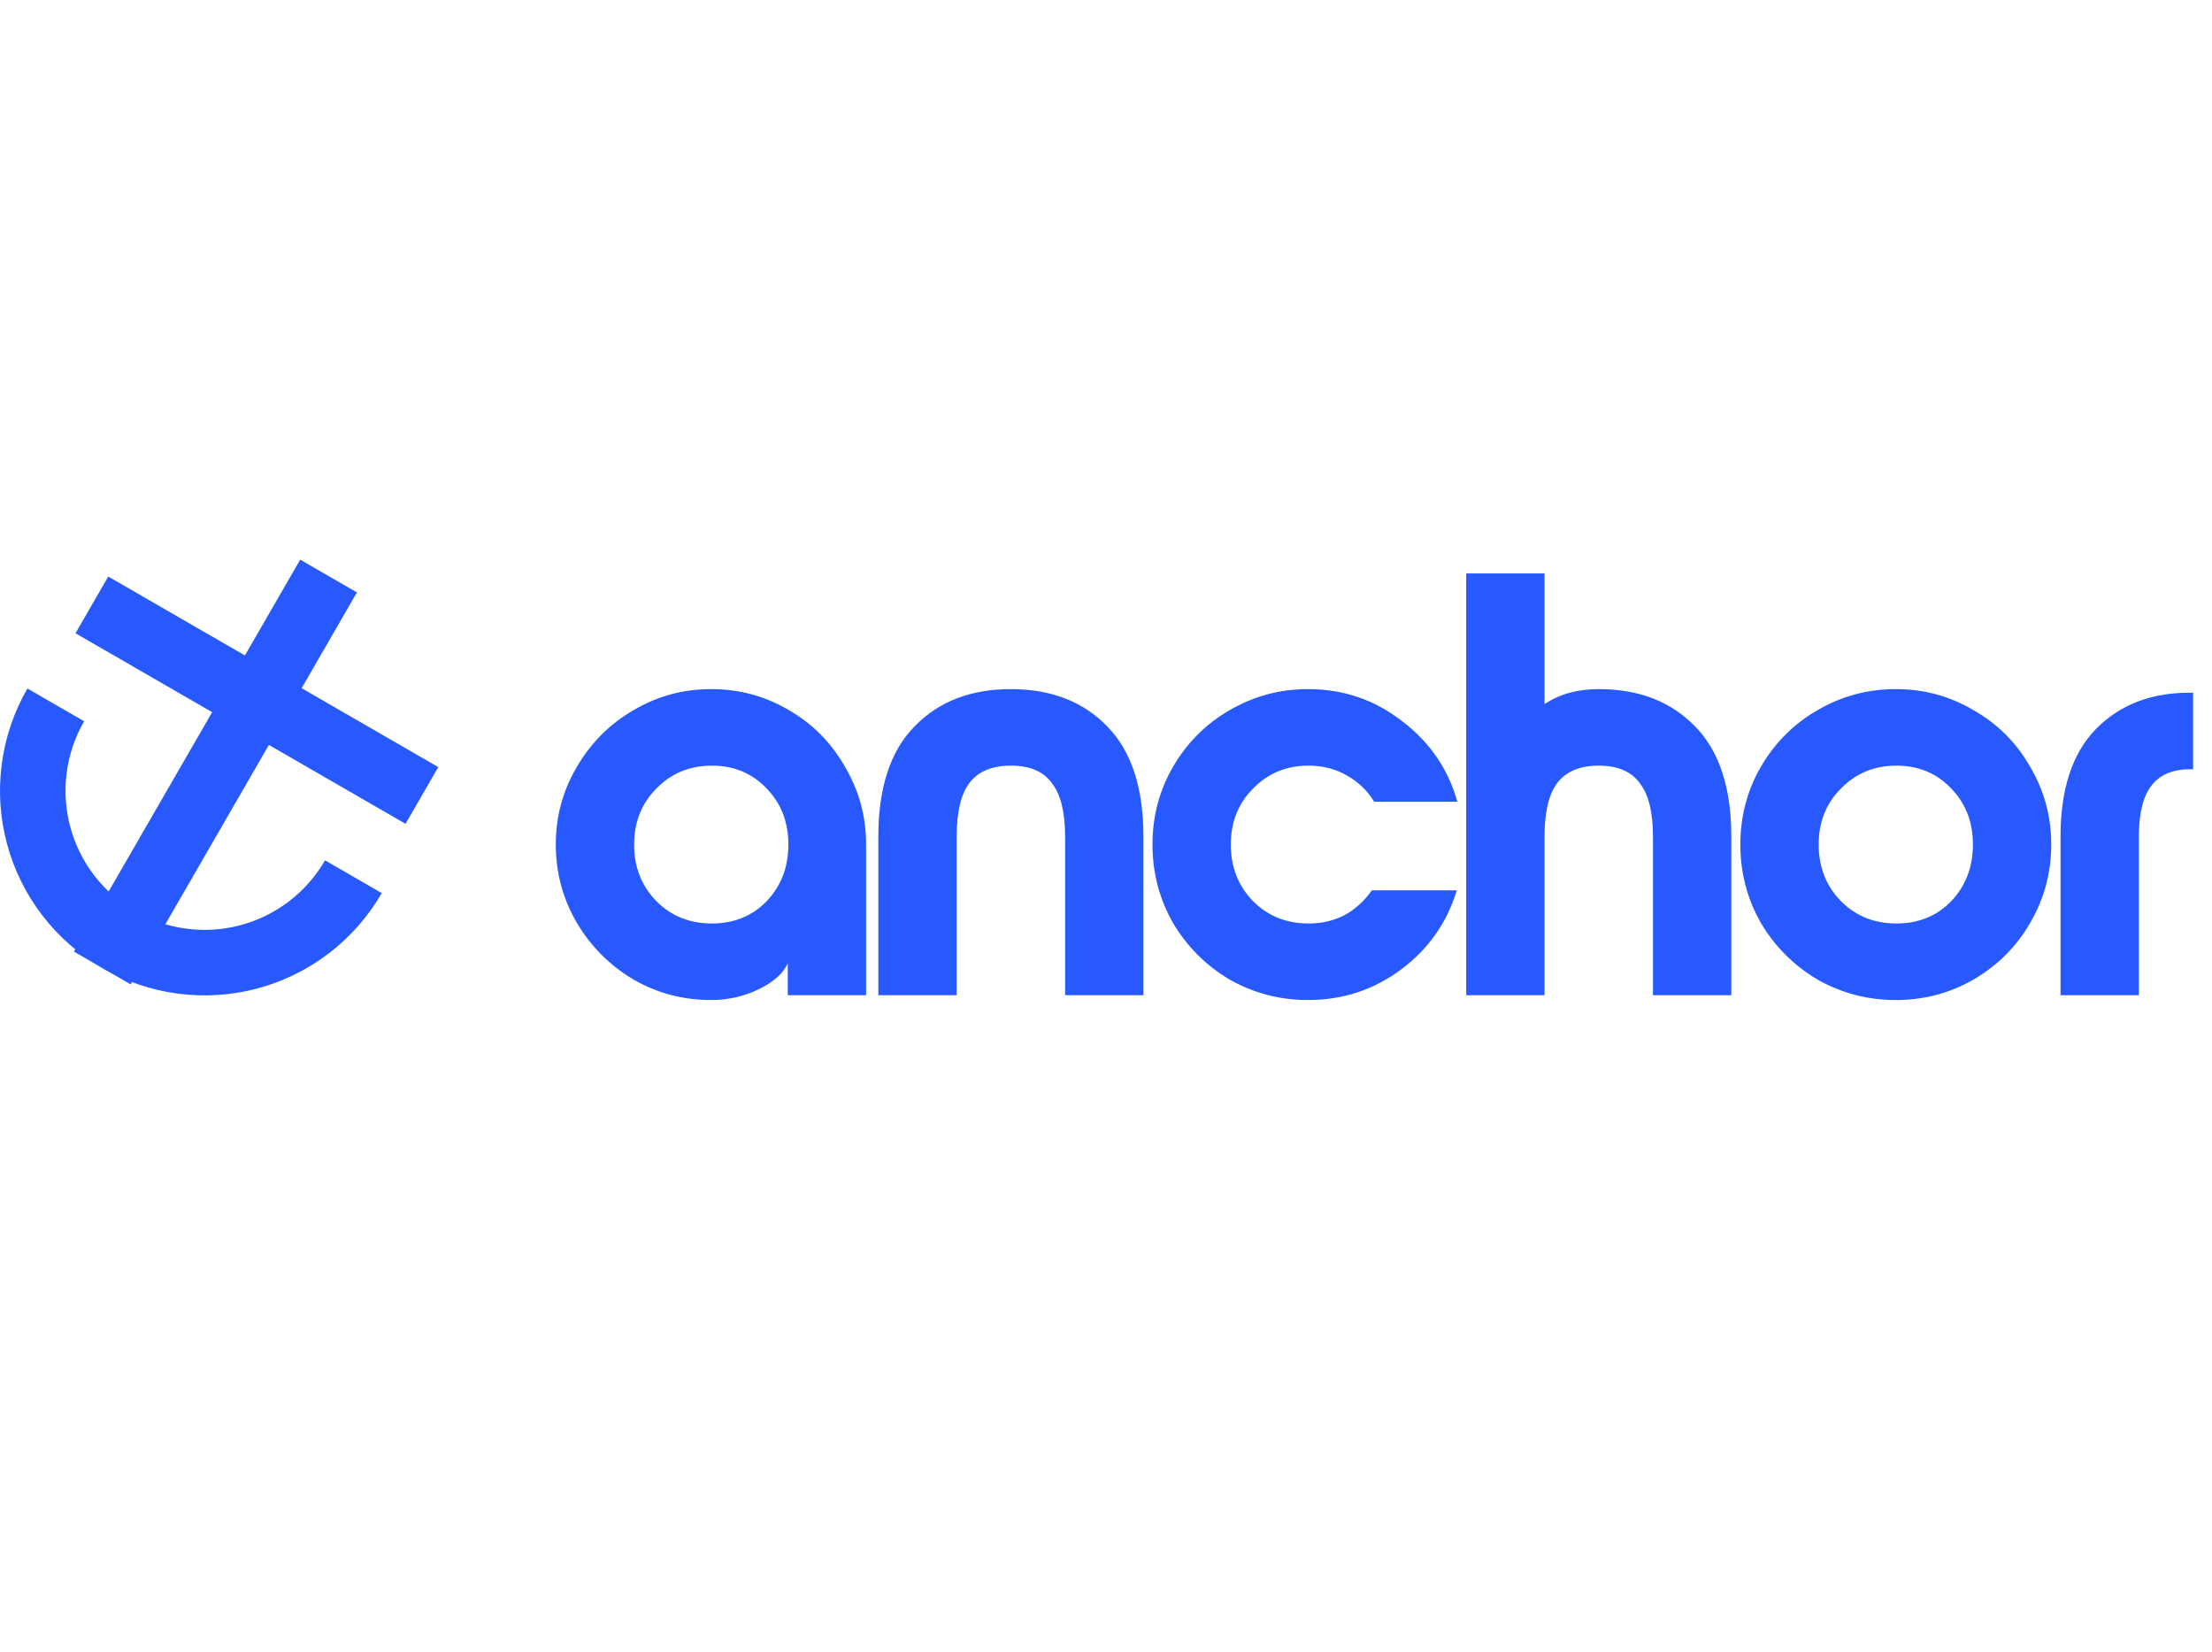 <svg width="2245" height="1677" viewBox="0 0 2245 1677" fill="none" xmlns="http://www.w3.org/2000/svg">
<path d="M721.851 1014.89C693.314 1014.89 667.019 1007.96 642.966 994.101C618.913 979.832 599.752 960.671 585.483 936.618C571.214 912.157 564.08 885.658 564.08 857.121C564.08 828.583 571.214 802.288 585.483 778.235C599.752 753.774 618.913 734.613 642.966 720.752C667.019 706.484 693.314 699.349 721.851 699.349C750.389 699.349 776.684 706.484 800.737 720.752C824.79 734.613 843.747 753.774 857.608 778.235C871.877 802.288 879.011 828.583 879.011 857.121V1010H799.514V977.59C795.03 987.782 785.245 996.547 770.161 1003.88C755.077 1011.22 738.974 1014.89 721.851 1014.89ZM722.463 937.229C744.885 937.229 763.435 929.687 778.111 914.603C792.787 899.112 800.126 879.951 800.126 857.121C800.126 834.291 792.787 815.334 778.111 800.25C763.435 784.758 744.885 777.012 722.463 777.012C700.041 777.012 681.287 784.758 666.203 800.25C651.119 815.334 643.577 834.291 643.577 857.121C643.577 879.951 651.119 899.112 666.203 914.603C681.287 929.687 700.041 937.229 722.463 937.229ZM1160.5 849.171V1010H1081V849.171C1081 824.303 1076.52 806.161 1067.55 794.746C1058.99 782.923 1045.13 777.012 1025.97 777.012C1006.81 777.012 992.741 782.923 983.772 794.746C975.21 806.161 970.93 824.303 970.93 849.171V1010H891.433V849.171C891.433 799.434 903.663 762.132 928.124 737.263C952.584 711.987 985.199 699.349 1025.97 699.349C1066.73 699.349 1099.35 711.987 1123.81 737.263C1148.27 762.132 1160.5 799.434 1160.5 849.171ZM1327.44 1014.89C1298.91 1014.89 1272.41 1007.96 1247.95 994.101C1223.89 979.832 1204.73 960.671 1190.46 936.618C1176.6 912.157 1169.67 885.658 1169.67 857.121C1169.67 828.583 1176.6 802.288 1190.46 778.235C1204.73 753.774 1223.89 734.613 1247.95 720.752C1272.41 706.484 1298.91 699.349 1327.44 699.349C1363.32 699.349 1395.12 710.153 1422.84 731.76C1450.97 752.959 1469.72 780.273 1479.1 813.703H1394.71C1387.78 802.288 1378.4 793.319 1366.58 786.796C1355.17 780.273 1342.32 777.012 1328.06 777.012C1305.63 777.012 1286.88 784.758 1271.8 800.25C1256.71 815.334 1249.17 834.291 1249.17 857.121C1249.17 879.951 1256.71 899.112 1271.8 914.603C1286.88 929.687 1305.63 937.229 1328.06 937.229C1341.51 937.229 1353.74 934.376 1364.75 928.668C1375.75 922.553 1384.93 914.196 1392.27 903.596H1478.49C1468.7 936.21 1449.95 962.913 1422.23 983.705C1394.51 1004.5 1362.91 1014.89 1327.44 1014.89ZM1622.6 699.349C1663.37 699.349 1695.98 711.987 1720.44 737.263C1744.91 762.132 1757.14 799.434 1757.14 849.171V1010H1677.64V849.171C1677.64 824.303 1673.15 806.161 1664.18 794.746C1655.62 782.923 1641.76 777.012 1622.6 777.012C1603.44 777.012 1589.38 782.923 1580.41 794.746C1571.85 806.161 1567.57 824.303 1567.57 849.171V1010H1488.07V581.938H1567.57V714.637C1582.65 704.445 1600.99 699.349 1622.6 699.349ZM1924.08 699.349C1952.62 699.349 1978.91 706.484 2002.97 720.752C2027.43 734.613 2046.59 753.774 2060.45 778.235C2074.72 802.288 2081.85 828.583 2081.85 857.121C2081.85 885.658 2074.72 912.157 2060.45 936.618C2046.59 960.671 2027.43 979.832 2002.97 994.101C1978.91 1007.96 1952.62 1014.89 1924.08 1014.89C1895.54 1014.89 1869.04 1007.96 1844.58 994.101C1820.53 979.832 1801.37 960.671 1787.1 936.618C1773.24 912.157 1766.31 885.658 1766.31 857.121C1766.31 828.583 1773.24 802.288 1787.1 778.235C1801.37 753.774 1820.53 734.613 1844.58 720.752C1869.04 706.484 1895.54 699.349 1924.08 699.349ZM1924.69 777.012C1902.27 777.012 1883.52 784.758 1868.43 800.25C1853.35 815.334 1845.81 834.291 1845.81 857.121C1845.81 879.951 1853.35 899.112 1868.43 914.603C1883.52 929.687 1902.27 937.229 1924.69 937.229C1947.11 937.229 1965.66 929.687 1980.34 914.603C1995.02 899.112 2002.35 879.951 2002.35 857.121C2002.35 834.291 1995.02 815.334 1980.34 800.25C1965.66 784.758 1947.11 777.012 1924.69 777.012ZM2091.27 849.171C2091.27 800.657 2103.3 764.17 2127.35 739.709C2151.4 715.249 2183 703.018 2222.14 703.018H2225.81V780.681H2222.75C2205.22 780.681 2192.17 786.185 2183.61 797.192C2175.05 808.199 2170.77 825.526 2170.77 849.171V1010H2091.27V849.171Z" fill="#2859FF"/>
<path d="M304.677 568L362.248 601.238L132.601 998.998L75.031 965.76L304.677 568Z" fill="#2859FF"/>
<path d="M444.824 778.509L411.585 836.08L76.63 642.693L109.868 585.123L444.824 778.509Z" fill="#2859FF"/>
<path d="M387.446 906.38C373.813 929.994 355.662 950.691 334.03 967.29C312.398 983.889 287.708 996.064 261.371 1003.12C235.033 1010.18 207.564 1011.98 180.53 1008.42C153.497 1004.86 127.429 996.012 103.816 982.379C80.202 968.746 59.505 950.595 42.906 928.963C26.308 907.331 14.132 882.641 7.075 856.304C0.018 829.966 -1.783 802.497 1.776 775.463C5.335 748.43 14.184 722.362 27.817 698.749L85.394 731.991C76.126 748.043 70.111 765.764 67.691 784.141C65.272 802.518 66.496 821.192 71.293 839.096C76.091 857.001 84.368 873.785 95.651 888.49C106.935 903.196 121.005 915.534 137.058 924.802C153.11 934.07 170.831 940.086 189.208 942.505C207.585 944.925 226.259 943.701 244.164 938.903C262.068 934.106 278.852 925.829 293.557 914.545C308.263 903.261 320.602 889.191 329.87 873.139L387.446 906.38Z" fill="#2859FF"/>
</svg>

